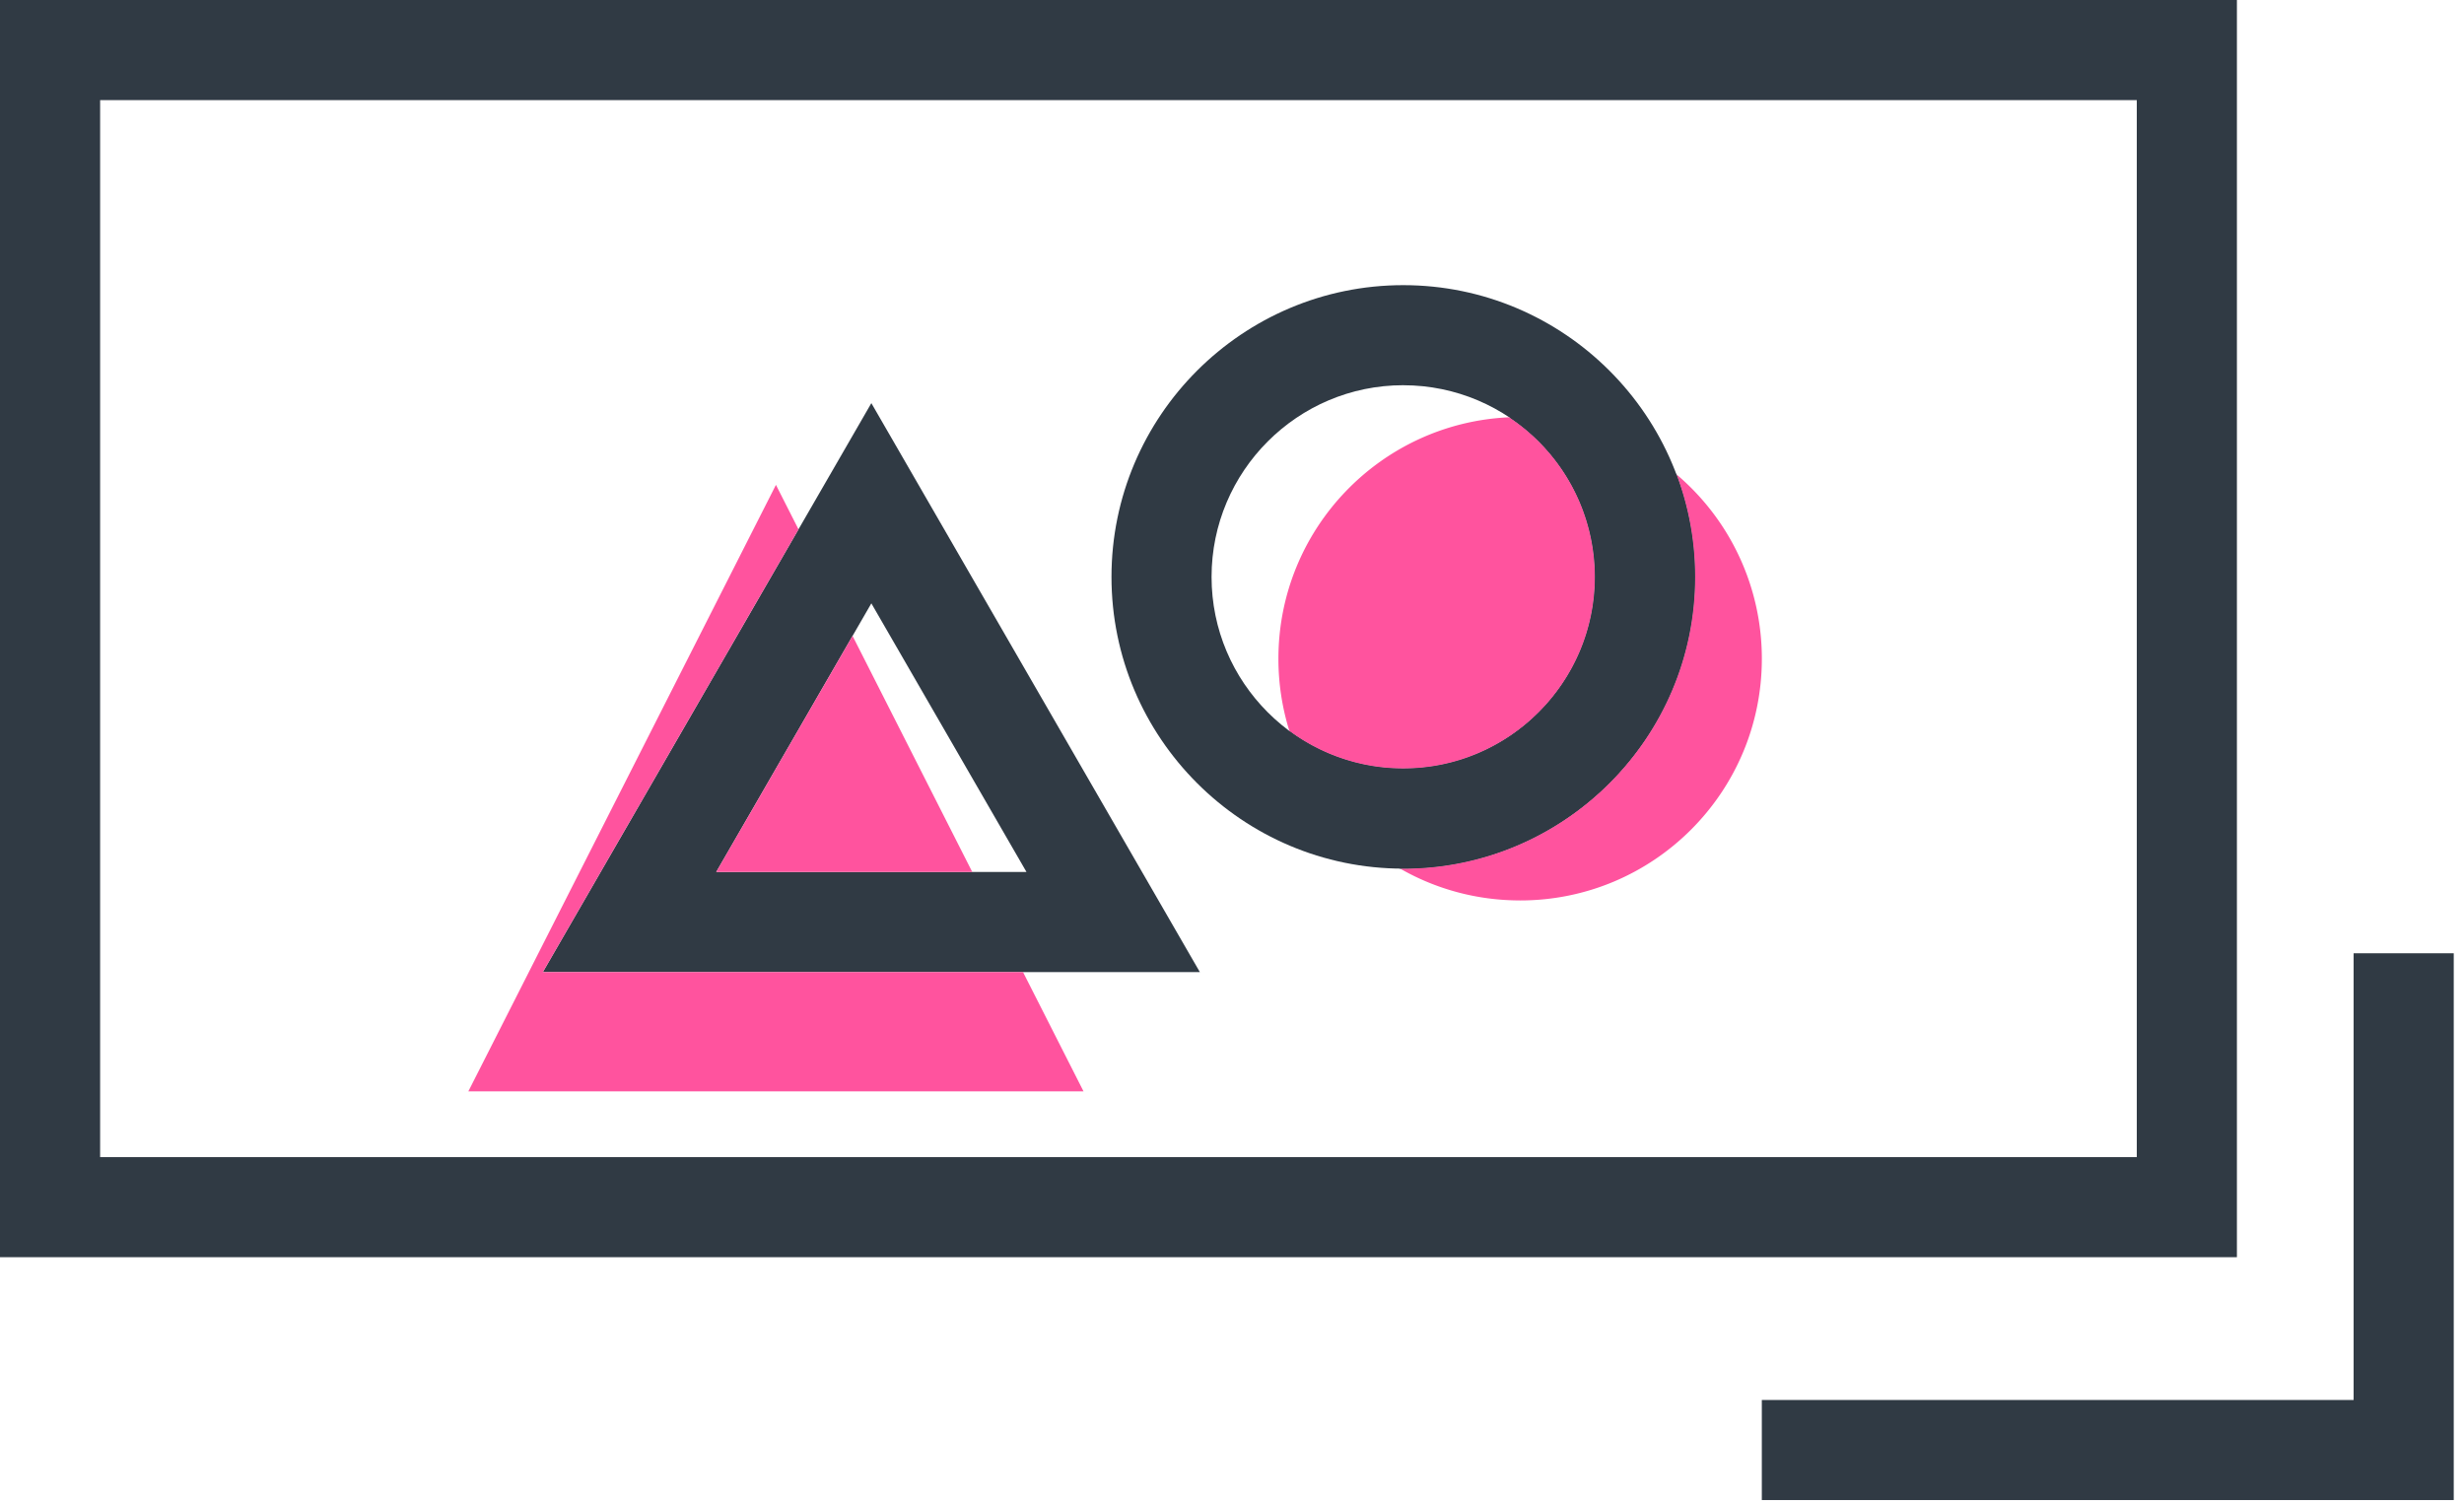 <svg width="123" height="75" viewBox="0 0 123 75" xmlns="http://www.w3.org/2000/svg">
    <title>
        15EEFD22-AA1A-4D47-849F-B836A16458DB
    </title>
    <g fill="none" fill-rule="evenodd">
        <path d="M106.666 57.764V4.998H4.998v52.766h101.668zm4.998 4.996H0V0h111.664v62.76z" fill="#303A44"/>
        <path d="M70.048 19.23c-5.276 0-9.568 4.295-9.568 9.569 0 5.274 4.292 9.566 9.568 9.566s9.57-4.292 9.57-9.566c0-5.274-4.294-9.568-9.57-9.568m0 24.132c-8.03 0-14.564-6.534-14.564-14.564 0-8.03 6.534-14.564 14.564-14.564 8.032 0 14.566 6.534 14.566 14.564 0 8.03-6.534 14.564-14.566 14.564" fill="#303A44"/>
        <path d="M35.753 43.53h15.488L43.497 30.12 35.753 43.53zm24.142 4.997H27.099l16.398-28.402 16.398 28.402z" fill="#303A44"/>
        <path fill="#303A44" d="M122.488 74.884h-34.54v-4.996h29.542v-22.3h4.998z"/>
        <path d="M75.883 44.95c-2.18 0-4.224-.577-5.988-1.587h.154c8.032 0 14.564-6.534 14.564-14.564 0-1.802-.328-3.526-.928-5.12a12.044 12.044 0 0 1 4.264 9.206c0 6.664-5.402 12.066-12.066 12.066m-5.834-6.586a9.514 9.514 0 0 1-5.684-1.874 12.072 12.072 0 0 1-.548-3.606c0-6.482 5.11-11.77 11.522-12.054a9.561 9.561 0 0 1 4.278 7.968c0 5.274-4.292 9.566-9.568 9.566" fill="#FF539E" fill-rule="nonzero"/>
        <path d="M70.048 43.363h-.154a12.108 12.108 0 0 1-5.53-6.872 9.519 9.519 0 0 0 5.684 1.874c5.276 0 9.57-4.292 9.57-9.566a9.563 9.563 0 0 0-4.28-7.968 12.02 12.02 0 0 1 8.346 2.848 14.5 14.5 0 0 1 .93 5.12c0 8.03-6.534 14.564-14.566 14.564" fill="#303A44"/>
        <path d="M54.089 54.48H23.38l15.354-30.275 1.126 2.22-12.762 22.102h23.97l3.02 5.954zm-5.554-10.95H35.753l6.806-11.785 5.976 11.786z" fill="#FF539E" fill-rule="nonzero"/>
    </g>
</svg>
